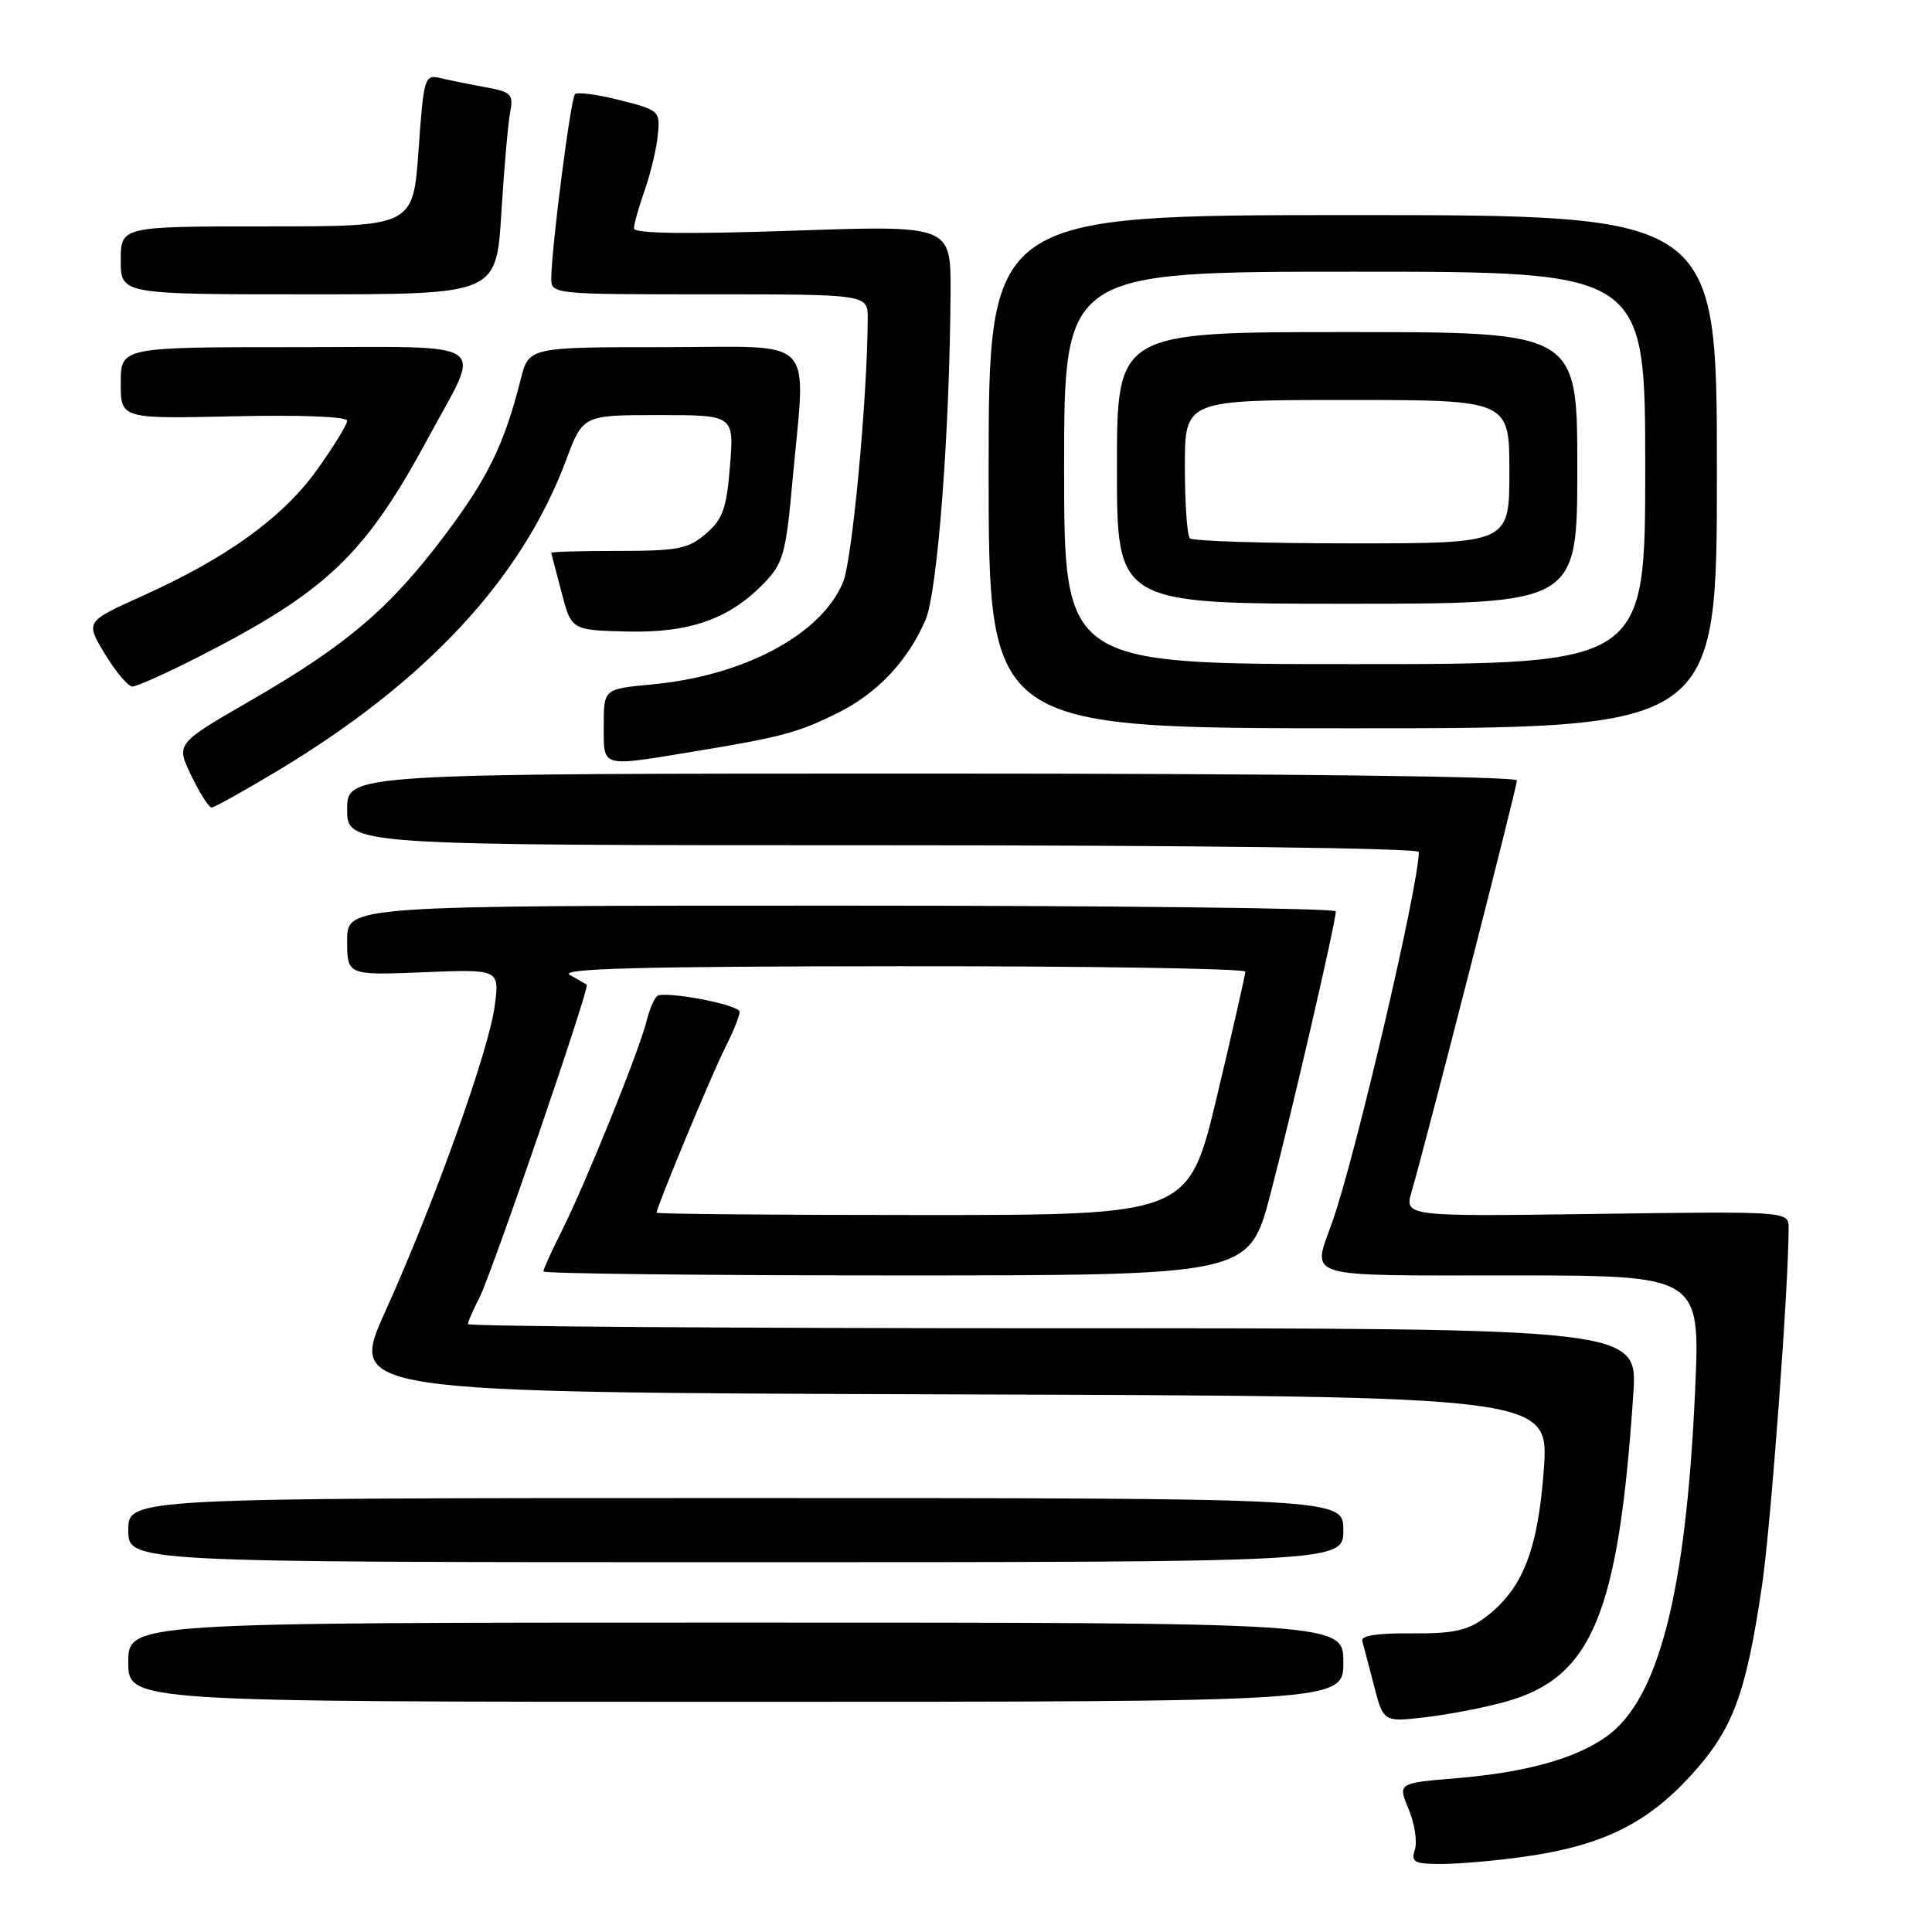 <?xml version="1.0" encoding="UTF-8" standalone="no"?>
<!DOCTYPE svg PUBLIC "-//W3C//DTD SVG 1.1//EN" "http://www.w3.org/Graphics/SVG/1.1/DTD/svg11.dtd" >
<svg xmlns="http://www.w3.org/2000/svg" xmlns:xlink="http://www.w3.org/1999/xlink" version="1.1" viewBox="0 0 256 256">
 <g >
 <path fill="currentColor"
d=" M 202.33 245.97 C 212.30 244.53 218.24 241.61 224.00 235.31 C 229.63 229.15 231.33 224.62 233.49 210.00 C 234.65 202.09 237.00 170.51 237.00 162.72 C 237.00 160.50 237.00 160.50 211.54 160.85 C 186.08 161.20 186.08 161.20 187.06 157.85 C 188.96 151.33 201.00 104.31 201.00 103.41 C 201.00 102.87 169.50 102.50 123.50 102.50 C 46.00 102.50 46.00 102.50 46.00 107.25 C 46.00 112.00 46.00 112.00 117.00 112.00 C 157.79 112.00 188.00 112.38 188.00 112.89 C 188.00 117.31 179.60 153.25 176.55 161.88 C 173.85 169.50 172.20 169.00 200.15 169.00 C 225.30 169.00 225.30 169.00 224.61 184.25 C 223.41 211.01 219.78 225.17 212.87 230.10 C 208.73 233.04 202.21 234.85 193.00 235.62 C 185.21 236.27 185.21 236.27 186.65 239.71 C 187.44 241.60 187.81 244.01 187.48 245.07 C 186.94 246.77 187.37 247.00 191.18 246.98 C 193.56 246.97 198.57 246.52 202.33 245.97 Z  M 199.53 225.48 C 210.97 222.28 214.46 213.85 216.42 184.75 C 217.01 176.00 217.01 176.00 139.51 176.00 C 96.88 176.00 62.00 175.75 62.00 175.45 C 62.00 175.15 62.69 173.57 63.53 171.94 C 65.14 168.82 78.19 130.81 77.75 130.48 C 77.61 130.38 76.60 129.79 75.50 129.18 C 74.00 128.34 85.01 128.05 119.25 128.03 C 144.41 128.01 165.00 128.34 165.01 128.75 C 165.01 129.16 163.32 136.59 161.26 145.25 C 157.50 161.00 157.50 161.00 122.25 161.00 C 102.86 161.00 87.00 160.86 87.00 160.69 C 87.00 159.94 94.40 142.13 96.10 138.80 C 97.15 136.75 98.00 134.63 98.00 134.07 C 98.00 133.22 89.61 131.50 87.27 131.87 C 86.85 131.94 86.13 133.46 85.69 135.25 C 84.67 139.32 77.55 156.93 74.38 163.22 C 73.07 165.81 72.00 168.17 72.00 168.47 C 72.00 168.76 93.04 169.00 118.75 169.00 C 165.51 169.00 165.51 169.00 168.33 158.25 C 171.15 147.52 177.00 122.21 177.00 120.76 C 177.00 120.34 147.53 120.00 111.50 120.00 C 46.00 120.00 46.00 120.00 46.00 124.62 C 46.00 129.23 46.00 129.23 56.10 128.83 C 66.20 128.42 66.20 128.42 65.55 133.30 C 64.76 139.26 57.57 159.34 51.04 173.80 C 46.22 184.50 46.22 184.50 125.75 184.76 C 205.27 185.01 205.27 185.01 204.56 194.76 C 203.78 205.51 201.70 210.70 196.67 214.41 C 194.42 216.07 192.44 216.48 187.02 216.43 C 182.60 216.38 180.30 216.73 180.50 217.43 C 180.67 218.02 181.37 220.68 182.06 223.35 C 183.31 228.19 183.31 228.19 188.91 227.54 C 191.98 227.18 196.76 226.26 199.53 225.48 Z  M 178.00 220.25 C 178.00 215.00 178.00 215.00 97.50 215.00 C 17.00 215.00 17.00 215.00 17.00 220.25 C 17.00 225.50 17.00 225.50 97.50 225.50 C 178.00 225.50 178.00 225.50 178.00 220.25 Z  M 178.00 202.75 C 178.00 198.50 178.00 198.50 97.50 198.50 C 17.00 198.50 17.00 198.50 17.00 202.75 C 17.00 207.00 17.00 207.00 97.50 207.00 C 178.00 207.00 178.00 207.00 178.00 202.75 Z  M 36.79 102.13 C 56.49 90.29 69.14 76.67 75.00 60.99 C 77.24 55.00 77.24 55.00 87.26 55.00 C 97.27 55.00 97.27 55.00 96.73 61.72 C 96.28 67.38 95.78 68.79 93.54 70.72 C 91.21 72.73 89.82 73.00 81.94 73.00 C 77.02 73.00 73.02 73.11 73.04 73.25 C 73.07 73.39 73.68 75.75 74.41 78.50 C 75.72 83.50 75.72 83.50 83.11 83.68 C 91.44 83.88 96.71 82.00 101.34 77.17 C 103.77 74.63 104.15 73.23 104.99 63.92 C 106.78 44.04 108.64 46.00 88.04 46.00 C 70.08 46.00 70.08 46.00 69.00 50.25 C 66.83 58.86 64.63 63.37 58.87 71.01 C 51.61 80.65 45.90 85.50 33.17 92.85 C 23.30 98.55 23.30 98.55 25.35 102.78 C 26.47 105.10 27.68 107.00 28.04 107.00 C 28.39 107.00 32.33 104.81 36.79 102.13 Z  M 92.00 99.57 C 103.60 97.66 105.78 97.07 111.12 94.41 C 116.29 91.82 120.30 87.55 122.64 82.13 C 124.23 78.46 125.86 57.07 125.95 38.68 C 126.00 29.85 126.00 29.85 105.00 30.57 C 90.94 31.05 84.00 30.95 84.00 30.27 C 84.00 29.71 84.64 27.45 85.41 25.25 C 86.19 23.05 86.98 19.76 87.16 17.94 C 87.49 14.70 87.39 14.60 82.13 13.27 C 79.18 12.52 76.50 12.16 76.19 12.48 C 75.63 13.04 73.14 32.24 73.05 36.75 C 73.00 39.00 73.00 39.00 94.00 39.00 C 115.00 39.00 115.00 39.00 114.98 42.25 C 114.91 53.07 112.92 74.26 111.70 77.17 C 108.81 84.10 98.57 89.56 86.32 90.70 C 80.00 91.29 80.00 91.29 80.00 96.14 C 80.00 101.79 79.46 101.63 92.00 99.57 Z  M 227.50 62.50 C 227.50 28.50 227.50 28.50 179.25 28.50 C 131.00 28.50 131.00 28.50 131.00 62.50 C 131.00 96.50 131.00 96.50 179.25 96.50 C 227.50 96.50 227.50 96.50 227.50 62.50 Z  M 26.46 86.96 C 43.33 78.33 48.41 73.47 56.75 58.00 C 63.90 44.75 65.73 46.00 39.07 46.00 C 16.00 46.00 16.00 46.00 16.00 50.75 C 16.00 55.50 16.00 55.50 31.00 55.16 C 39.81 54.96 46.00 55.20 46.00 55.75 C 46.00 56.26 44.20 59.18 42.01 62.25 C 37.48 68.57 30.06 73.93 18.86 78.97 C 11.31 82.37 11.31 82.37 13.90 86.65 C 15.33 89.01 16.96 90.95 17.53 90.97 C 18.09 90.99 22.11 89.18 26.46 86.96 Z  M 66.43 28.25 C 66.79 22.34 67.32 16.32 67.60 14.87 C 68.06 12.49 67.75 12.18 64.30 11.55 C 62.21 11.17 59.53 10.63 58.34 10.34 C 56.26 9.85 56.14 10.24 55.46 19.91 C 54.74 30.00 54.74 30.00 35.37 30.00 C 16.00 30.00 16.00 30.00 16.00 34.50 C 16.00 39.00 16.00 39.00 40.88 39.00 C 65.76 39.00 65.76 39.00 66.43 28.25 Z  M 141.00 62.00 C 141.00 36.00 141.00 36.00 179.50 36.00 C 218.00 36.00 218.00 36.00 218.00 62.00 C 218.00 88.00 218.00 88.00 179.50 88.00 C 141.00 88.00 141.00 88.00 141.00 62.00 Z  M 209.00 62.00 C 209.00 44.00 209.00 44.00 178.50 44.00 C 148.00 44.00 148.00 44.00 148.00 62.00 C 148.00 80.00 148.00 80.00 178.50 80.00 C 209.00 80.00 209.00 80.00 209.00 62.00 Z  M 157.67 71.33 C 157.30 70.97 157.00 66.69 157.00 61.83 C 157.00 53.00 157.00 53.00 178.50 53.00 C 200.00 53.00 200.00 53.00 200.00 62.50 C 200.00 72.00 200.00 72.00 179.17 72.00 C 167.71 72.00 158.03 71.70 157.67 71.33 Z "/>
</g>
</svg>